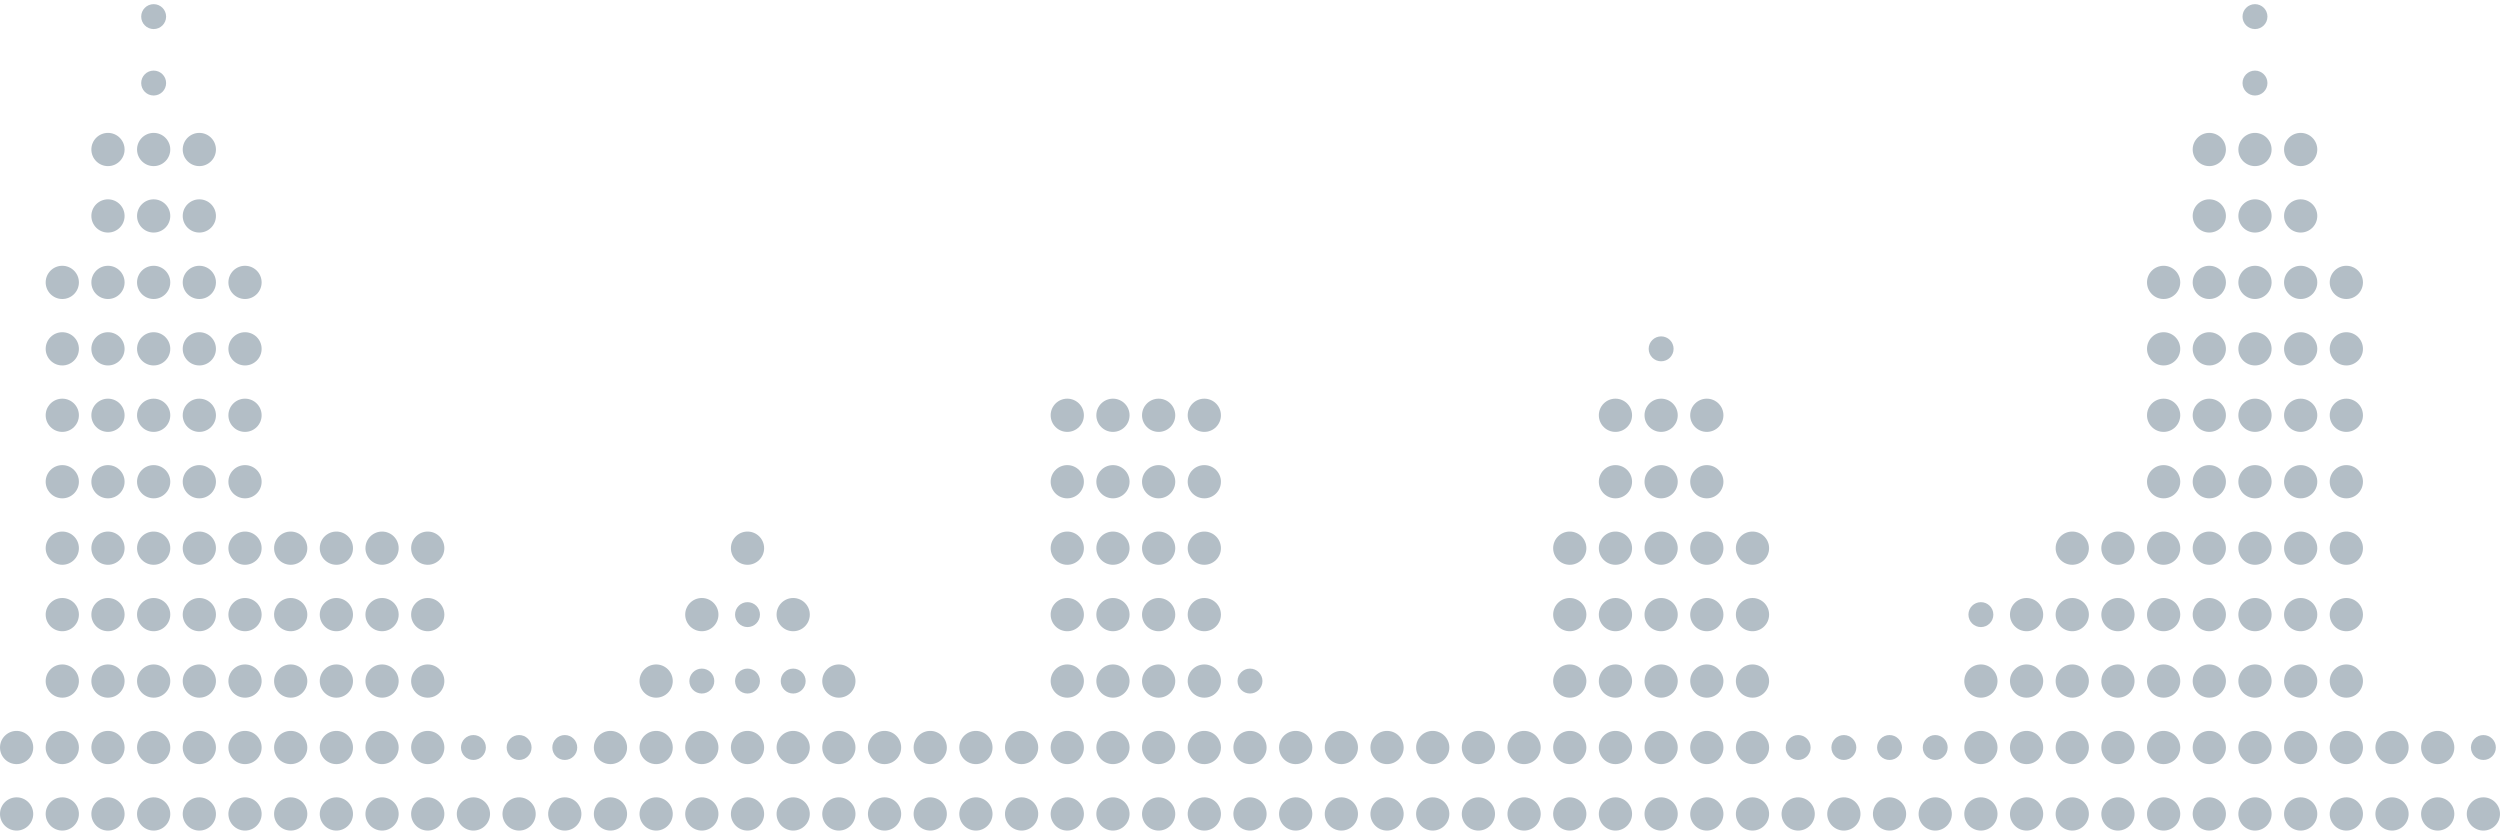 <svg width="1204" height="400" viewBox="0 0 1204 400" fill="none" xmlns="http://www.w3.org/2000/svg">
<circle cx="74" cy="8" r="6" fill="#002642" fill-opacity="0.3"/>
<circle cx="1086" cy="8" r="6" fill="#002642" fill-opacity="0.3"/>
<circle cx="74" cy="40" r="6" fill="#002642" fill-opacity="0.3"/>
<circle cx="1086" cy="40" r="6" fill="#002642" fill-opacity="0.3"/>
<circle cx="52" cy="72" r="8" fill="#002642" fill-opacity="0.3"/>
<circle cx="74" cy="72" r="8" fill="#002642" fill-opacity="0.3"/>
<circle cx="96" cy="72" r="8" fill="#002642" fill-opacity="0.3"/>
<circle cx="1064" cy="72" r="8" fill="#002642" fill-opacity="0.3"/>
<circle cx="1086" cy="72" r="8" fill="#002642" fill-opacity="0.3"/>
<circle cx="1108" cy="72" r="8" fill="#002642" fill-opacity="0.3"/>
<circle cx="52" cy="104" r="8" fill="#002642" fill-opacity="0.3"/>
<circle cx="74" cy="104" r="8" fill="#002642" fill-opacity="0.3"/>
<circle cx="96" cy="104" r="8" fill="#002642" fill-opacity="0.3"/>
<circle cx="1064" cy="104" r="8" fill="#002642" fill-opacity="0.3"/>
<circle cx="1086" cy="104" r="8" fill="#002642" fill-opacity="0.3"/>
<circle cx="1108" cy="104" r="8" fill="#002642" fill-opacity="0.3"/>
<circle cx="30" cy="136" r="8" fill="#002642" fill-opacity="0.3"/>
<circle cx="52" cy="136" r="8" fill="#002642" fill-opacity="0.3"/>
<circle cx="74" cy="136" r="8" fill="#002642" fill-opacity="0.3"/>
<circle cx="96" cy="136" r="8" fill="#002642" fill-opacity="0.3"/>
<circle cx="118" cy="136" r="8" fill="#002642" fill-opacity="0.3"/>
<circle cx="1042" cy="136" r="8" fill="#002642" fill-opacity="0.3"/>
<circle cx="1064" cy="136" r="8" fill="#002642" fill-opacity="0.3"/>
<circle cx="1086" cy="136" r="8" fill="#002642" fill-opacity="0.3"/>
<circle cx="1108" cy="136" r="8" fill="#002642" fill-opacity="0.3"/>
<circle cx="1130" cy="136" r="8" fill="#002642" fill-opacity="0.3"/>
<circle cx="30" cy="168" r="8" fill="#002642" fill-opacity="0.3"/>
<circle cx="52" cy="168" r="8" fill="#002642" fill-opacity="0.3"/>
<circle cx="74" cy="168" r="8" fill="#002642" fill-opacity="0.3"/>
<circle cx="96" cy="168" r="8" fill="#002642" fill-opacity="0.3"/>
<circle cx="118" cy="168" r="8" fill="#002642" fill-opacity="0.3"/>
<circle cx="800" cy="168" r="6" fill="#002642" fill-opacity="0.3"/>
<circle cx="1042" cy="168" r="8" fill="#002642" fill-opacity="0.3"/>
<circle cx="1064" cy="168" r="8" fill="#002642" fill-opacity="0.3"/>
<circle cx="1086" cy="168" r="8" fill="#002642" fill-opacity="0.3"/>
<circle cx="1108" cy="168" r="8" fill="#002642" fill-opacity="0.3"/>
<circle cx="1130" cy="168" r="8" fill="#002642" fill-opacity="0.3"/>
<circle cx="30" cy="200" r="8" fill="#002642" fill-opacity="0.3"/>
<circle cx="52" cy="200" r="8" fill="#002642" fill-opacity="0.3"/>
<circle cx="74" cy="200" r="8" fill="#002642" fill-opacity="0.3"/>
<circle cx="96" cy="200" r="8" fill="#002642" fill-opacity="0.3"/>
<circle cx="118" cy="200" r="8" fill="#002642" fill-opacity="0.3"/>
<circle cx="514" cy="200" r="8" fill="#002642" fill-opacity="0.3"/>
<circle cx="536" cy="200" r="8" fill="#002642" fill-opacity="0.3"/>
<circle cx="558" cy="200" r="8" fill="#002642" fill-opacity="0.3"/>
<circle cx="580" cy="200" r="8" fill="#002642" fill-opacity="0.3"/>
<circle cx="778" cy="200" r="8" fill="#002642" fill-opacity="0.3"/>
<circle cx="800" cy="200" r="8" fill="#002642" fill-opacity="0.3"/>
<circle cx="822" cy="200" r="8" fill="#002642" fill-opacity="0.3"/>
<circle cx="1042" cy="200" r="8" fill="#002642" fill-opacity="0.3"/>
<circle cx="1064" cy="200" r="8" fill="#002642" fill-opacity="0.3"/>
<circle cx="1086" cy="200" r="8" fill="#002642" fill-opacity="0.3"/>
<circle cx="1108" cy="200" r="8" fill="#002642" fill-opacity="0.3"/>
<circle cx="1130" cy="200" r="8" fill="#002642" fill-opacity="0.3"/>
<circle cx="30" cy="232" r="8" fill="#002642" fill-opacity="0.3"/>
<circle cx="52" cy="232" r="8" fill="#002642" fill-opacity="0.3"/>
<circle cx="74" cy="232" r="8" fill="#002642" fill-opacity="0.3"/>
<circle cx="96" cy="232" r="8" fill="#002642" fill-opacity="0.3"/>
<circle cx="118" cy="232" r="8" fill="#002642" fill-opacity="0.3"/>
<circle cx="514" cy="232" r="8" fill="#002642" fill-opacity="0.3"/>
<circle cx="536" cy="232" r="8" fill="#002642" fill-opacity="0.3"/>
<circle cx="558" cy="232" r="8" fill="#002642" fill-opacity="0.3"/>
<circle cx="580" cy="232" r="8" fill="#002642" fill-opacity="0.3"/>
<circle cx="778" cy="232" r="8" fill="#002642" fill-opacity="0.3"/>
<circle cx="800" cy="232" r="8" fill="#002642" fill-opacity="0.3"/>
<circle cx="822" cy="232" r="8" fill="#002642" fill-opacity="0.3"/>
<circle cx="1042" cy="232" r="8" fill="#002642" fill-opacity="0.3"/>
<circle cx="1064" cy="232" r="8" fill="#002642" fill-opacity="0.3"/>
<circle cx="1086" cy="232" r="8" fill="#002642" fill-opacity="0.3"/>
<circle cx="1108" cy="232" r="8" fill="#002642" fill-opacity="0.3"/>
<circle cx="1130" cy="232" r="8" fill="#002642" fill-opacity="0.3"/>
<circle cx="30" cy="264" r="8" fill="#002642" fill-opacity="0.3"/>
<circle cx="52" cy="264" r="8" fill="#002642" fill-opacity="0.3"/>
<circle cx="74" cy="264" r="8" fill="#002642" fill-opacity="0.3"/>
<circle cx="96" cy="264" r="8" fill="#002642" fill-opacity="0.3"/>
<circle cx="118" cy="264" r="8" fill="#002642" fill-opacity="0.3"/>
<circle cx="140" cy="264" r="8" fill="#002642" fill-opacity="0.3"/>
<circle cx="162" cy="264" r="8" fill="#002642" fill-opacity="0.3"/>
<circle cx="184" cy="264" r="8" fill="#002642" fill-opacity="0.3"/>
<circle cx="206" cy="264" r="8" fill="#002642" fill-opacity="0.3"/>
<circle cx="360" cy="264" r="8" fill="#002642" fill-opacity="0.3"/>
<circle cx="514" cy="264" r="8" fill="#002642" fill-opacity="0.3"/>
<circle cx="536" cy="264" r="8" fill="#002642" fill-opacity="0.3"/>
<circle cx="558" cy="264" r="8" fill="#002642" fill-opacity="0.3"/>
<circle cx="580" cy="264" r="8" fill="#002642" fill-opacity="0.3"/>
<circle cx="756" cy="264" r="8" fill="#002642" fill-opacity="0.3"/>
<circle cx="778" cy="264" r="8" fill="#002642" fill-opacity="0.3"/>
<circle cx="800" cy="264" r="8" fill="#002642" fill-opacity="0.3"/>
<circle cx="822" cy="264" r="8" fill="#002642" fill-opacity="0.3"/>
<circle cx="844" cy="264" r="8" fill="#002642" fill-opacity="0.3"/>
<circle cx="998" cy="264" r="8" fill="#002642" fill-opacity="0.3"/>
<circle cx="1020" cy="264" r="8" fill="#002642" fill-opacity="0.3"/>
<circle cx="1042" cy="264" r="8" fill="#002642" fill-opacity="0.3"/>
<circle cx="1064" cy="264" r="8" fill="#002642" fill-opacity="0.3"/>
<circle cx="1086" cy="264" r="8" fill="#002642" fill-opacity="0.3"/>
<circle cx="1108" cy="264" r="8" fill="#002642" fill-opacity="0.3"/>
<circle cx="1130" cy="264" r="8" fill="#002642" fill-opacity="0.3"/>
<circle cx="30" cy="296" r="8" fill="#002642" fill-opacity="0.3"/>
<circle cx="52" cy="296" r="8" fill="#002642" fill-opacity="0.3"/>
<circle cx="74" cy="296" r="8" fill="#002642" fill-opacity="0.3"/>
<circle cx="96" cy="296" r="8" fill="#002642" fill-opacity="0.3"/>
<circle cx="118" cy="296" r="8" fill="#002642" fill-opacity="0.3"/>
<circle cx="140" cy="296" r="8" fill="#002642" fill-opacity="0.3"/>
<circle cx="162" cy="296" r="8" fill="#002642" fill-opacity="0.3"/>
<circle cx="184" cy="296" r="8" fill="#002642" fill-opacity="0.3"/>
<circle cx="206" cy="296" r="8" fill="#002642" fill-opacity="0.3"/>
<circle cx="338" cy="296" r="8" fill="#002642" fill-opacity="0.3"/>
<circle cx="360" cy="296" r="6" fill="#002642" fill-opacity="0.3"/>
<circle cx="382" cy="296" r="8" fill="#002642" fill-opacity="0.3"/>
<circle cx="514" cy="296" r="8" fill="#002642" fill-opacity="0.3"/>
<circle cx="536" cy="296" r="8" fill="#002642" fill-opacity="0.3"/>
<circle cx="558" cy="296" r="8" fill="#002642" fill-opacity="0.3"/>
<circle cx="580" cy="296" r="8" fill="#002642" fill-opacity="0.3"/>
<circle cx="756" cy="296" r="8" fill="#002642" fill-opacity="0.3"/>
<circle cx="778" cy="296" r="8" fill="#002642" fill-opacity="0.3"/>
<circle cx="800" cy="296" r="8" fill="#002642" fill-opacity="0.3"/>
<circle cx="822" cy="296" r="8" fill="#002642" fill-opacity="0.3"/>
<circle cx="844" cy="296" r="8" fill="#002642" fill-opacity="0.3"/>
<circle cx="954" cy="296" r="6" fill="#002642" fill-opacity="0.3"/>
<circle cx="976" cy="296" r="8" fill="#002642" fill-opacity="0.3"/>
<circle cx="998" cy="296" r="8" fill="#002642" fill-opacity="0.3"/>
<circle cx="1020" cy="296" r="8" fill="#002642" fill-opacity="0.3"/>
<circle cx="1042" cy="296" r="8" fill="#002642" fill-opacity="0.3"/>
<circle cx="1064" cy="296" r="8" fill="#002642" fill-opacity="0.3"/>
<circle cx="1086" cy="296" r="8" fill="#002642" fill-opacity="0.3"/>
<circle cx="1108" cy="296" r="8" fill="#002642" fill-opacity="0.3"/>
<circle cx="1130" cy="296" r="8" fill="#002642" fill-opacity="0.3"/>
<circle cx="30" cy="328" r="8" fill="#002642" fill-opacity="0.3"/>
<circle cx="52" cy="328" r="8" fill="#002642" fill-opacity="0.3"/>
<circle cx="74" cy="328" r="8" fill="#002642" fill-opacity="0.3"/>
<circle cx="96" cy="328" r="8" fill="#002642" fill-opacity="0.3"/>
<circle cx="118" cy="328" r="8" fill="#002642" fill-opacity="0.3"/>
<circle cx="140" cy="328" r="8" fill="#002642" fill-opacity="0.3"/>
<circle cx="162" cy="328" r="8" fill="#002642" fill-opacity="0.3"/>
<circle cx="184" cy="328" r="8" fill="#002642" fill-opacity="0.3"/>
<circle cx="206" cy="328" r="8" fill="#002642" fill-opacity="0.3"/>
<circle cx="316" cy="328" r="8" fill="#002642" fill-opacity="0.3"/>
<circle cx="338" cy="328" r="6" fill="#002642" fill-opacity="0.3"/>
<circle cx="360" cy="328" r="6" fill="#002642" fill-opacity="0.3"/>
<circle cx="382" cy="328" r="6" fill="#002642" fill-opacity="0.3"/>
<circle cx="404" cy="328" r="8" fill="#002642" fill-opacity="0.3"/>
<circle cx="514" cy="328" r="8" fill="#002642" fill-opacity="0.3"/>
<circle cx="536" cy="328" r="8" fill="#002642" fill-opacity="0.3"/>
<circle cx="558" cy="328" r="8" fill="#002642" fill-opacity="0.3"/>
<circle cx="580" cy="328" r="8" fill="#002642" fill-opacity="0.3"/>
<circle cx="602" cy="328" r="6" fill="#002642" fill-opacity="0.3"/>
<circle cx="756" cy="328" r="8" fill="#002642" fill-opacity="0.3"/>
<circle cx="778" cy="328" r="8" fill="#002642" fill-opacity="0.3"/>
<circle cx="800" cy="328" r="8" fill="#002642" fill-opacity="0.3"/>
<circle cx="822" cy="328" r="8" fill="#002642" fill-opacity="0.3"/>
<circle cx="844" cy="328" r="8" fill="#002642" fill-opacity="0.3"/>
<circle cx="954" cy="328" r="8" fill="#002642" fill-opacity="0.3"/>
<circle cx="976" cy="328" r="8" fill="#002642" fill-opacity="0.3"/>
<circle cx="998" cy="328" r="8" fill="#002642" fill-opacity="0.3"/>
<circle cx="1020" cy="328" r="8" fill="#002642" fill-opacity="0.3"/>
<circle cx="1042" cy="328" r="8" fill="#002642" fill-opacity="0.3"/>
<circle cx="1064" cy="328" r="8" fill="#002642" fill-opacity="0.3"/>
<circle cx="1086" cy="328" r="8" fill="#002642" fill-opacity="0.3"/>
<circle cx="1108" cy="328" r="8" fill="#002642" fill-opacity="0.3"/>
<circle cx="1130" cy="328" r="8" fill="#002642" fill-opacity="0.3"/>
<circle cx="8" cy="360" r="8" fill="#002642" fill-opacity="0.3"/>
<circle cx="30" cy="360" r="8" fill="#002642" fill-opacity="0.3"/>
<circle cx="52" cy="360" r="8" fill="#002642" fill-opacity="0.3"/>
<circle cx="74" cy="360" r="8" fill="#002642" fill-opacity="0.3"/>
<circle cx="96" cy="360" r="8" fill="#002642" fill-opacity="0.3"/>
<circle cx="118" cy="360" r="8" fill="#002642" fill-opacity="0.3"/>
<circle cx="140" cy="360" r="8" fill="#002642" fill-opacity="0.3"/>
<circle cx="162" cy="360" r="8" fill="#002642" fill-opacity="0.3"/>
<circle cx="184" cy="360" r="8" fill="#002642" fill-opacity="0.3"/>
<circle cx="206" cy="360" r="8" fill="#002642" fill-opacity="0.3"/>
<circle cx="228" cy="360" r="6" fill="#002642" fill-opacity="0.3"/>
<circle cx="250" cy="360" r="6" fill="#002642" fill-opacity="0.3"/>
<circle cx="272" cy="360" r="6" fill="#002642" fill-opacity="0.3"/>
<circle cx="294" cy="360" r="8" fill="#002642" fill-opacity="0.3"/>
<circle cx="316" cy="360" r="8" fill="#002642" fill-opacity="0.3"/>
<circle cx="338" cy="360" r="8" fill="#002642" fill-opacity="0.3"/>
<circle cx="360" cy="360" r="8" fill="#002642" fill-opacity="0.3"/>
<circle cx="382" cy="360" r="8" fill="#002642" fill-opacity="0.3"/>
<circle cx="404" cy="360" r="8" fill="#002642" fill-opacity="0.3"/>
<circle cx="426" cy="360" r="8" fill="#002642" fill-opacity="0.3"/>
<circle cx="448" cy="360" r="8" fill="#002642" fill-opacity="0.3"/>
<circle cx="470" cy="360" r="8" fill="#002642" fill-opacity="0.3"/>
<circle cx="492" cy="360" r="8" fill="#002642" fill-opacity="0.3"/>
<circle cx="514" cy="360" r="8" fill="#002642" fill-opacity="0.3"/>
<circle cx="536" cy="360" r="8" fill="#002642" fill-opacity="0.3"/>
<circle cx="558" cy="360" r="8" fill="#002642" fill-opacity="0.3"/>
<circle cx="580" cy="360" r="8" fill="#002642" fill-opacity="0.3"/>
<circle cx="602" cy="360" r="8" fill="#002642" fill-opacity="0.3"/>
<circle cx="624" cy="360" r="8" fill="#002642" fill-opacity="0.3"/>
<circle cx="646" cy="360" r="8" fill="#002642" fill-opacity="0.3"/>
<circle cx="668" cy="360" r="8" fill="#002642" fill-opacity="0.3"/>
<circle cx="690" cy="360" r="8" fill="#002642" fill-opacity="0.3"/>
<circle cx="712" cy="360" r="8" fill="#002642" fill-opacity="0.3"/>
<circle cx="734" cy="360" r="8" fill="#002642" fill-opacity="0.3"/>
<circle cx="756" cy="360" r="8" fill="#002642" fill-opacity="0.3"/>
<circle cx="778" cy="360" r="8" fill="#002642" fill-opacity="0.3"/>
<circle cx="800" cy="360" r="8" fill="#002642" fill-opacity="0.3"/>
<circle cx="822" cy="360" r="8" fill="#002642" fill-opacity="0.3"/>
<circle cx="844" cy="360" r="8" fill="#002642" fill-opacity="0.3"/>
<circle cx="866" cy="360" r="6" fill="#002642" fill-opacity="0.3"/>
<circle cx="888" cy="360" r="6" fill="#002642" fill-opacity="0.3"/>
<circle cx="910" cy="360" r="6" fill="#002642" fill-opacity="0.3"/>
<circle cx="932" cy="360" r="6" fill="#002642" fill-opacity="0.3"/>
<circle cx="954" cy="360" r="8" fill="#002642" fill-opacity="0.3"/>
<circle cx="976" cy="360" r="8" fill="#002642" fill-opacity="0.3"/>
<circle cx="998" cy="360" r="8" fill="#002642" fill-opacity="0.3"/>
<circle cx="1020" cy="360" r="8" fill="#002642" fill-opacity="0.3"/>
<circle cx="1042" cy="360" r="8" fill="#002642" fill-opacity="0.3"/>
<circle cx="1064" cy="360" r="8" fill="#002642" fill-opacity="0.3"/>
<circle cx="1086" cy="360" r="8" fill="#002642" fill-opacity="0.3"/>
<circle cx="1108" cy="360" r="8" fill="#002642" fill-opacity="0.3"/>
<circle cx="1130" cy="360" r="8" fill="#002642" fill-opacity="0.3"/>
<circle cx="1152" cy="360" r="8" fill="#002642" fill-opacity="0.3"/>
<circle cx="1174" cy="360" r="8" fill="#002642" fill-opacity="0.3"/>
<circle cx="1196" cy="360" r="6" fill="#002642" fill-opacity="0.3"/>
<circle cx="8" cy="392" r="8" fill="#002642" fill-opacity="0.3"/>
<circle cx="30" cy="392" r="8" fill="#002642" fill-opacity="0.3"/>
<circle cx="52" cy="392" r="8" fill="#002642" fill-opacity="0.3"/>
<circle cx="74" cy="392" r="8" fill="#002642" fill-opacity="0.3"/>
<circle cx="96" cy="392" r="8" fill="#002642" fill-opacity="0.3"/>
<circle cx="118" cy="392" r="8" fill="#002642" fill-opacity="0.3"/>
<circle cx="140" cy="392" r="8" fill="#002642" fill-opacity="0.3"/>
<circle cx="162" cy="392" r="8" fill="#002642" fill-opacity="0.3"/>
<circle cx="184" cy="392" r="8" fill="#002642" fill-opacity="0.3"/>
<circle cx="206" cy="392" r="8" fill="#002642" fill-opacity="0.3"/>
<circle cx="228" cy="392" r="8" fill="#002642" fill-opacity="0.3"/>
<circle cx="250" cy="392" r="8" fill="#002642" fill-opacity="0.3"/>
<circle cx="272" cy="392" r="8" fill="#002642" fill-opacity="0.3"/>
<circle cx="294" cy="392" r="8" fill="#002642" fill-opacity="0.3"/>
<circle cx="316" cy="392" r="8" fill="#002642" fill-opacity="0.3"/>
<circle cx="338" cy="392" r="8" fill="#002642" fill-opacity="0.3"/>
<circle cx="360" cy="392" r="8" fill="#002642" fill-opacity="0.3"/>
<circle cx="382" cy="392" r="8" fill="#002642" fill-opacity="0.3"/>
<circle cx="404" cy="392" r="8" fill="#002642" fill-opacity="0.3"/>
<circle cx="426" cy="392" r="8" fill="#002642" fill-opacity="0.3"/>
<circle cx="448" cy="392" r="8" fill="#002642" fill-opacity="0.3"/>
<circle cx="470" cy="392" r="8" fill="#002642" fill-opacity="0.3"/>
<circle cx="492" cy="392" r="8" fill="#002642" fill-opacity="0.3"/>
<circle cx="514" cy="392" r="8" fill="#002642" fill-opacity="0.3"/>
<circle cx="536" cy="392" r="8" fill="#002642" fill-opacity="0.3"/>
<circle cx="558" cy="392" r="8" fill="#002642" fill-opacity="0.3"/>
<circle cx="580" cy="392" r="8" fill="#002642" fill-opacity="0.3"/>
<circle cx="602" cy="392" r="8" fill="#002642" fill-opacity="0.3"/>
<circle cx="624" cy="392" r="8" fill="#002642" fill-opacity="0.3"/>
<circle cx="646" cy="392" r="8" fill="#002642" fill-opacity="0.3"/>
<circle cx="668" cy="392" r="8" fill="#002642" fill-opacity="0.3"/>
<circle cx="690" cy="392" r="8" fill="#002642" fill-opacity="0.3"/>
<circle cx="712" cy="392" r="8" fill="#002642" fill-opacity="0.3"/>
<circle cx="734" cy="392" r="8" fill="#002642" fill-opacity="0.3"/>
<circle cx="756" cy="392" r="8" fill="#002642" fill-opacity="0.3"/>
<circle cx="778" cy="392" r="8" fill="#002642" fill-opacity="0.3"/>
<circle cx="800" cy="392" r="8" fill="#002642" fill-opacity="0.3"/>
<circle cx="822" cy="392" r="8" fill="#002642" fill-opacity="0.3"/>
<circle cx="844" cy="392" r="8" fill="#002642" fill-opacity="0.3"/>
<circle cx="866" cy="392" r="8" fill="#002642" fill-opacity="0.3"/>
<circle cx="888" cy="392" r="8" fill="#002642" fill-opacity="0.3"/>
<circle cx="910" cy="392" r="8" fill="#002642" fill-opacity="0.3"/>
<circle cx="932" cy="392" r="8" fill="#002642" fill-opacity="0.3"/>
<circle cx="954" cy="392" r="8" fill="#002642" fill-opacity="0.3"/>
<circle cx="976" cy="392" r="8" fill="#002642" fill-opacity="0.3"/>
<circle cx="998" cy="392" r="8" fill="#002642" fill-opacity="0.3"/>
<circle cx="1020" cy="392" r="8" fill="#002642" fill-opacity="0.3"/>
<circle cx="1042" cy="392" r="8" fill="#002642" fill-opacity="0.3"/>
<circle cx="1064" cy="392" r="8" fill="#002642" fill-opacity="0.3"/>
<circle cx="1086" cy="392" r="8" fill="#002642" fill-opacity="0.3"/>
<circle cx="1108" cy="392" r="8" fill="#002642" fill-opacity="0.3"/>
<circle cx="1130" cy="392" r="8" fill="#002642" fill-opacity="0.3"/>
<circle cx="1152" cy="392" r="8" fill="#002642" fill-opacity="0.3"/>
<circle cx="1174" cy="392" r="8" fill="#002642" fill-opacity="0.3"/>
<circle cx="1196" cy="392" r="8" fill="#002642" fill-opacity="0.3"/>
</svg>
